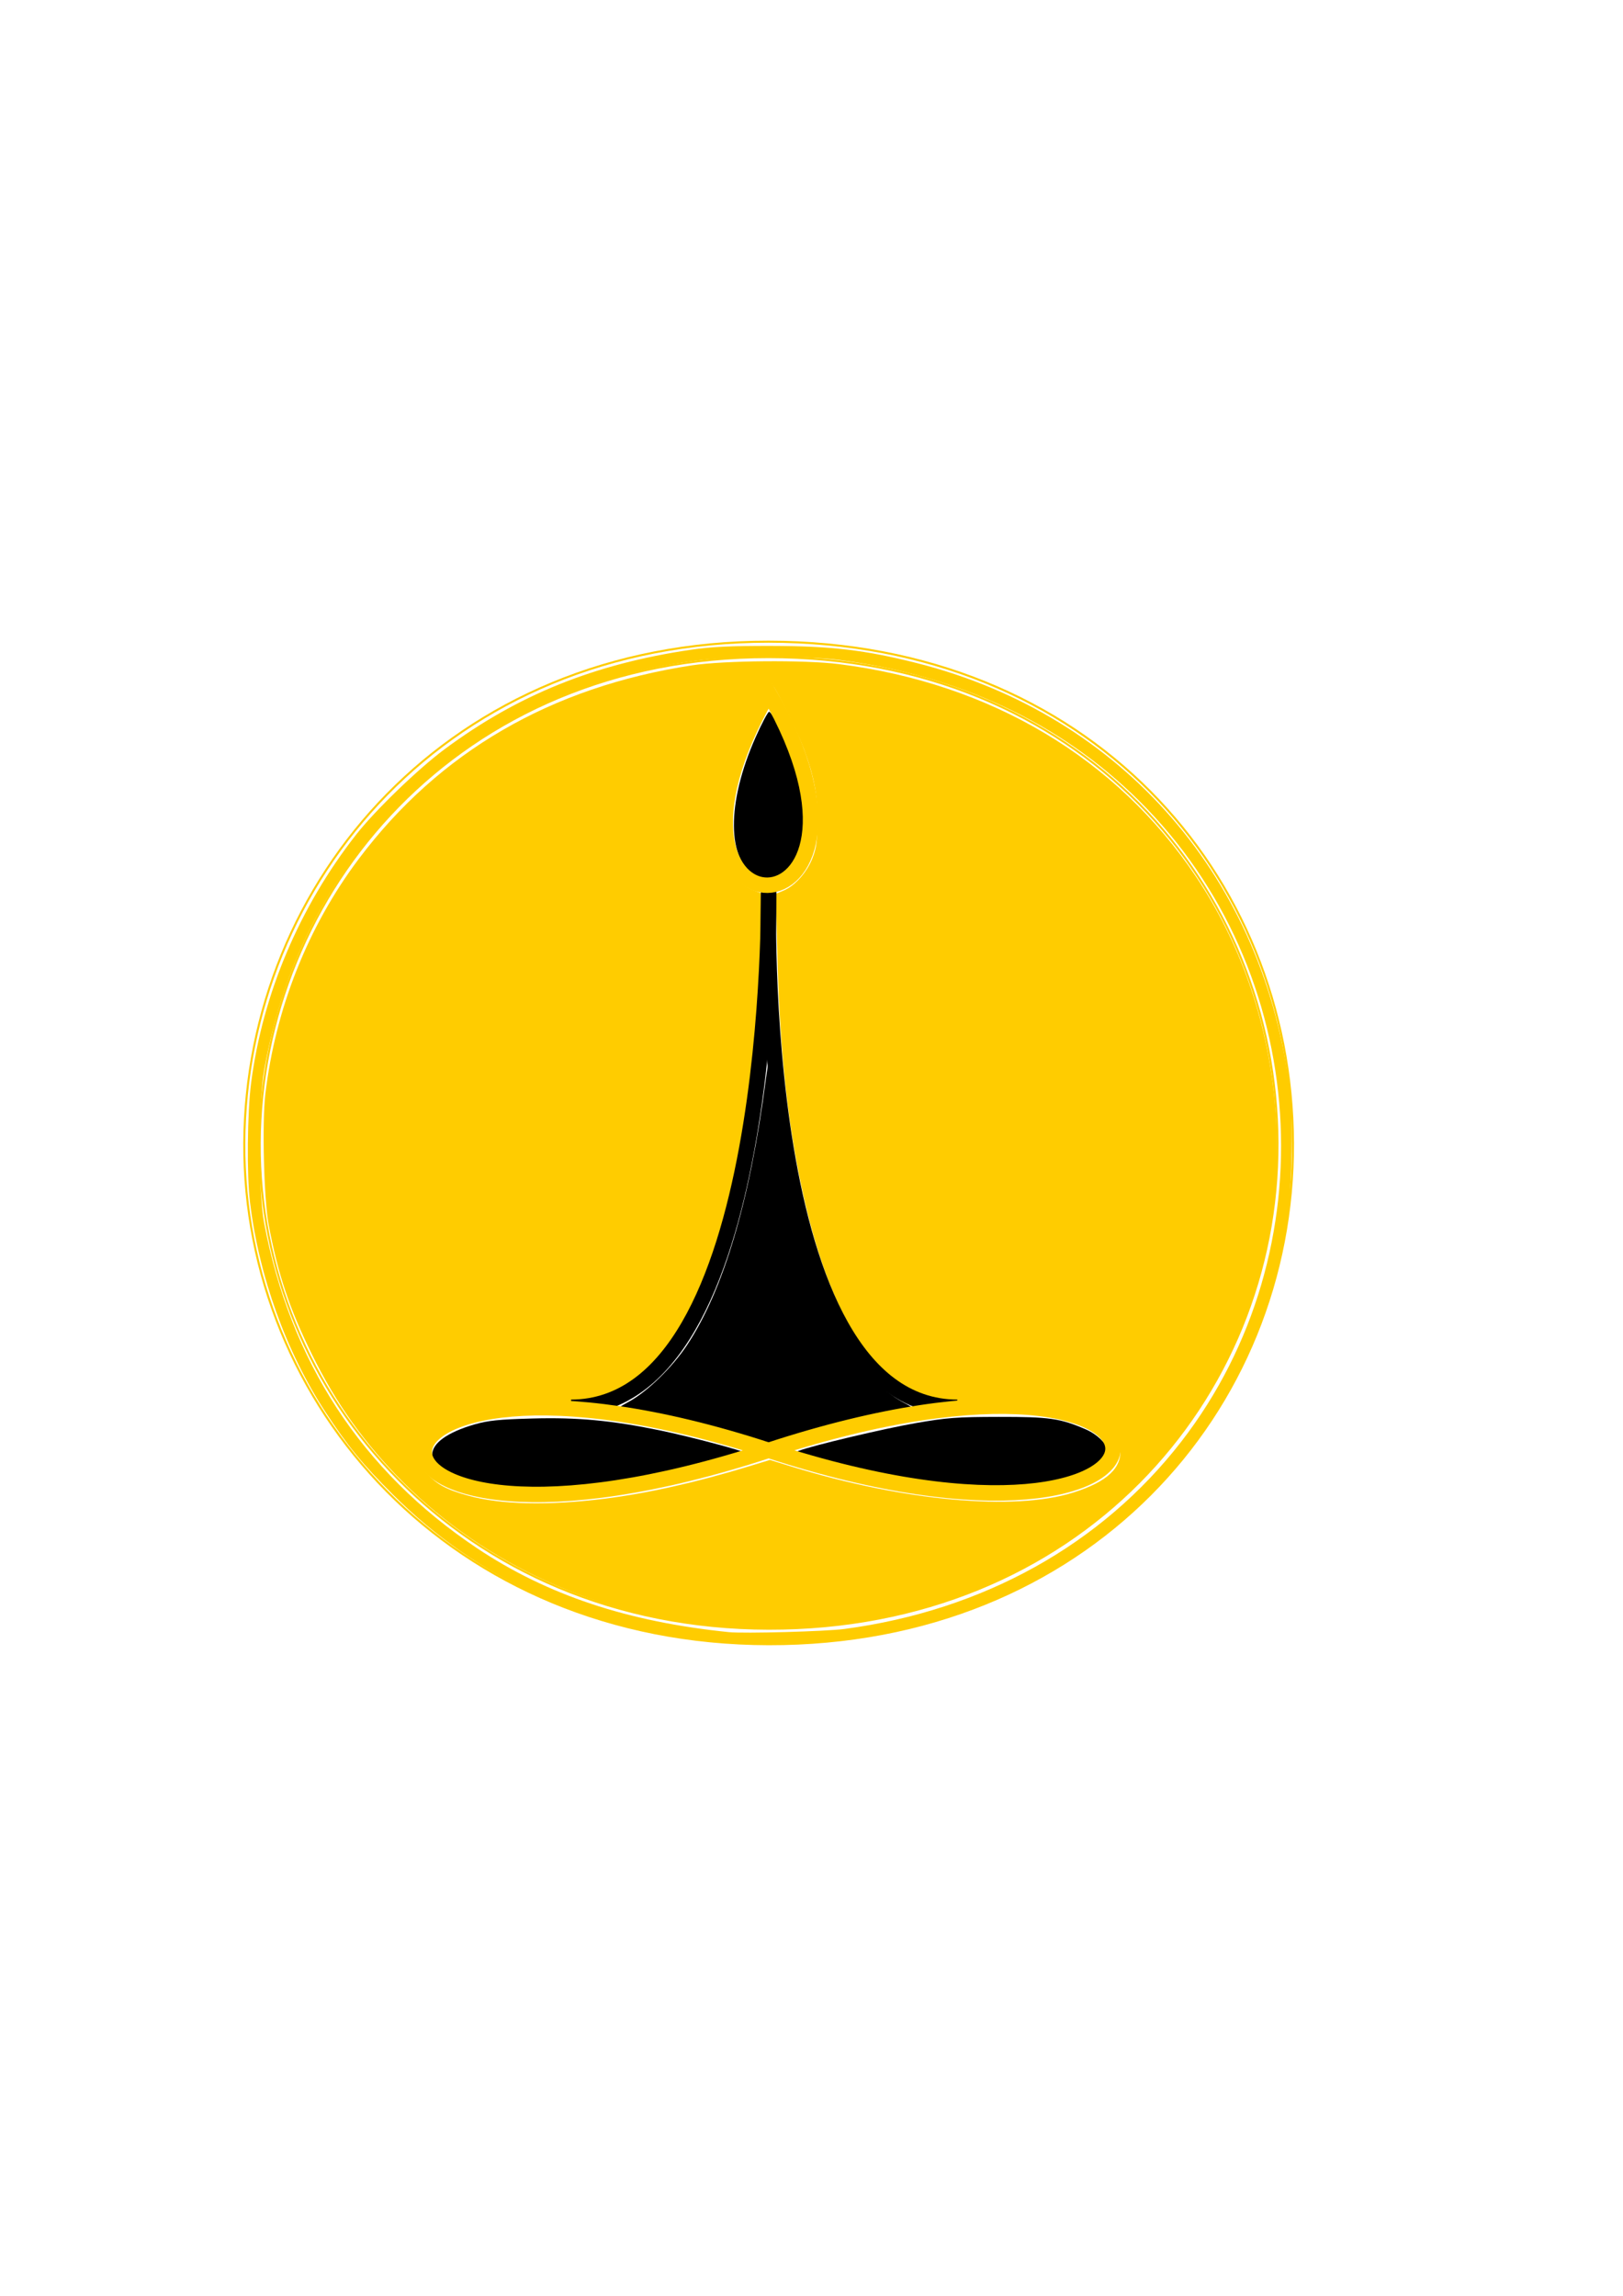 <?xml version="1.0" encoding="UTF-8" standalone="no"?>
<!-- Created with Inkscape (http://www.inkscape.org/) -->

<svg
   width="210mm"
   height="297mm"
   viewBox="0 0 210 297"
   version="1.1"
   id="svg5"
   inkscape:version="1.1.2 (0a00cf5339, 2022-02-04)"
   sodipodi:docname="bezier-logo-proporcao-original-passo3-negativo.svg"
   xmlns:inkscape="http://www.inkscape.org/namespaces/inkscape"
   xmlns:sodipodi="http://sodipodi.sourceforge.net/DTD/sodipodi-0.dtd"
   xmlns="http://www.w3.org/2000/svg"
   xmlns:svg="http://www.w3.org/2000/svg">
  <sodipodi:namedview
     id="namedview7"
     pagecolor="#ffffff"
     bordercolor="#666666"
     borderopacity="1.0"
     inkscape:pageshadow="2"
     inkscape:pageopacity="0.0"
     inkscape:pagecheckerboard="0"
     inkscape:document-units="mm"
     showgrid="false"
     inkscape:zoom="0.92172518"
     inkscape:cx="544.08842"
     inkscape:cy="560.36225"
     inkscape:window-width="1730"
     inkscape:window-height="862"
     inkscape:window-x="120"
     inkscape:window-y="114"
     inkscape:window-maximized="0"
     inkscape:current-layer="layer1" />
  <defs
     id="defs2" />
  <g
     inkscape:groupmode="layer"
     id="layer2"
     inkscape:label="contorno"
     style="display:inline">
    <path
       style="display:inline;fill:none;stroke:#ffcc00;stroke-width:0.265px;stroke-linecap:butt;stroke-linejoin:miter;stroke-opacity:1"
       d="m 99.453,83.013 c 41.368,0.031 67.717,30.06 67.845,64.855 0.128,34.795 -26.75,64.909 -67.845,64.835 C 58.358,212.629 31.441,181.641 31.608,147.868 31.775,114.095 58.085,82.983 99.453,83.013 Z"
       id="path3930"
       sodipodi:nodetypes="zzzzz" />
    <path
       style="display:inline;fill:none;stroke:#ffcc00;stroke-width:0.255px;stroke-linecap:butt;stroke-linejoin:miter;stroke-opacity:1"
       d="m 99.453,85.013 c 40.122,0.029 65.721,29.581 65.845,62.855 0.124,33.274 -25.989,62.905 -65.845,62.835 C 59.597,210.633 33.446,180.164 33.608,147.868 33.77,115.572 59.332,84.984 99.453,85.013 Z"
       id="path3930-5"
       sodipodi:nodetypes="zzzzz" />
    <path
       style="fill:#ffcc00;fill-opacity:1;stroke:#ffcc00;stroke-width:6.151;stroke-miterlimit:4;stroke-dasharray:none;stroke-opacity:0"
       d="m 348.26,801.69 c -61.898,-6.403 -115.213,-30.96 -156.327,-72.004 -14.941,-14.915 -22.18,-23.773 -33.059,-40.445 -19.175,-29.388 -32.431,-66.232 -36.793,-102.269 -1.631,-13.471 -1.357,-43.579 0.529,-58.287 5.553,-43.297 23.585,-85.916 51.321,-121.296 9.233,-11.778 30.24,-32.057 43.091,-41.599 35.768,-26.557 73.169,-41.658 120.388,-48.609 9.739,-1.434 19.579,-1.903 39.057,-1.865 29.512,0.059 45.936,1.998 71.33,8.421 100.411,25.4 170.284,105.99 182.079,210.005 1.651,14.561 0.713,51.216 -1.666,65.12 -8.689,50.776 -31.46,95.622 -66.363,130.694 -38.145,38.331 -86.71,61.969 -145.239,70.691 -13.149,1.959 -54.846,2.84 -68.35,1.443 z m 64.01,-6.463 c 67.699,-8.997 125.599,-41.194 164.531,-91.491 72.221,-93.304 63.152,-230.012 -20.762,-312.972 -38.401,-37.965 -88.427,-61.336 -147.024,-68.686 -16.08,-2.017 -53.48,-1.702 -70.372,0.592 -53.885,7.319 -101.677,29.83 -138.363,65.173 -38.586,37.173 -61.47,80.354 -71.303,134.547 -2.801,15.438 -2.842,59.479 -0.069,74.317 12.676,67.822 47.79,121.516 104.052,159.105 34.148,22.815 73.463,35.916 122.893,40.953 7.448,0.759 47.306,-0.329 56.416,-1.539 z"
       id="path8833"
       transform="scale(0.265)" />
    <path
       style="fill:#ffcc00;fill-opacity:1;stroke:#ffcc00;stroke-width:6.151;stroke-miterlimit:4;stroke-dasharray:none;stroke-opacity:0"
       d="m 353.685,794.504 c -60.803,-5.306 -116.308,-30.394 -156.774,-70.859 -18.698,-18.698 -32.8,-38.442 -44.56,-62.385 -11.036,-22.471 -16.634,-39.243 -21.192,-63.494 -2.311,-12.296 -3.253,-49.595 -1.607,-63.597 4.918,-41.818 20.836,-81.904 45.605,-114.847 39.354,-52.339 93.925,-84.026 162.796,-94.528 15.569,-2.374 54.878,-2.702 71.605,-0.597 74.213,9.339 135.756,45.99 174.51,103.928 42.767,63.938 51.395,148.738 22.364,219.822 -37.362,91.481 -126.611,148.172 -231.591,147.106 -9.249,-0.094 -18.769,-0.341 -21.156,-0.549 z m -58.586,-62.864 c 20.892,-2.599 44.831,-7.953 70.249,-15.711 l 10.578,-3.229 10.578,3.259 c 54.482,16.786 108.715,21.771 137.592,12.647 16.574,-5.237 23.745,-11.982 22.92,-21.559 -0.76,-8.821 -8.653,-14.831 -25.543,-19.45 -7.1,-1.942 -12.079,-2.327 -34.342,-2.655 -21.923,-0.323 -27.16,-0.719 -33.135,-2.503 -30.015,-8.962 -51.143,-45.038 -63.872,-109.059 -6.296,-31.667 -9.553,-64.933 -10.587,-108.136 l -0.693,-28.937 3.787,-1.583 c 5.53,-2.311 11.348,-8.849 14.072,-15.815 1.916,-4.901 2.4,-8.442 2.462,-18.032 0.083,-12.64 -1.626,-21.682 -6.662,-35.26 -2.861,-7.713 -12.497,-27.461 -15.087,-30.92 l -1.625,-2.17 -1.619,2.17 c -2.979,3.991 -14.295,28.11 -17.131,36.51 -4.68,13.864 -6.64,28.172 -5.209,38.027 1.93,13.292 7.484,22.098 15.987,25.345 l 4.851,1.853 -0.005,7.718 c -0.003,4.245 -0.5,16.994 -1.104,28.332 -5.309,99.611 -24.276,166.948 -55.258,196.175 -13.946,13.156 -21.942,15.78 -50.022,16.415 -41.412,0.936 -61.773,9.339 -61.773,25.493 0,3.535 0.778,5.252 3.994,8.812 4.831,5.347 9.537,7.858 20.217,10.788 15.999,4.389 38.861,4.897 66.379,1.473 z"
       id="path8922"
       transform="scale(0.265)" />
    <path
       style="fill:#000000;fill-opacity:1;stroke:#ffcc00;stroke-width:6.151;stroke-miterlimit:4;stroke-dasharray:none;stroke-opacity:0"
       d="m 369.438,427.729 c -14.648,-7.36 -14.823,-35.728 -0.42,-68.013 2.904,-6.51 5.81,-12.008 6.458,-12.219 1.51,-0.492 10.419,18.517 13.325,28.429 6.399,21.827 5.159,39.483 -3.386,48.223 -5.656,5.785 -9.759,6.705 -15.977,3.581 z"
       id="path8961"
       transform="scale(0.265)" />
    <path
       style="fill:#000000;fill-opacity:1;stroke:#ffcc00;stroke-width:6.151;stroke-miterlimit:4;stroke-dasharray:none;stroke-opacity:0"
       d="m 368.874,703.428 c -11.025,-4.111 -59.731,-15.432 -67.184,-15.617 -0.642,-0.016 1.757,-1.603 5.331,-3.526 8.842,-4.759 21.148,-16.689 28.295,-27.431 17.947,-26.972 30.864,-70.486 38.629,-130.125 0.844,-6.486 1.533,-9.322 1.713,-7.052 0.687,8.698 3.722,31.802 5.772,43.939 6.326,37.461 16.168,68.052 28.891,89.798 6.605,11.289 21.09,26.128 30.129,30.866 5.773,3.025 6.188,3.456 3.797,3.942 -20.874,4.24 -41.238,9.102 -52.866,12.623 -15.951,4.829 -16.357,4.876 -22.507,2.583 z"
       id="path9000"
       transform="scale(0.265)" />
    <path
       style="fill:#000000;fill-opacity:1;stroke:#ffcc00;stroke-width:6.151;stroke-miterlimit:4;stroke-dasharray:none;stroke-opacity:0"
       d="m 237.598,725.292 c -15.203,-2.823 -26.581,-9.285 -26.581,-15.098 0,-5.67 7.373,-10.969 20.614,-14.815 6.601,-1.917 11.944,-2.466 28.303,-2.908 22.214,-0.6 38.635,0.931 62.288,5.807 14.546,2.998 42.025,10.282 41.348,10.959 -0.241,0.241 -6.47,2.127 -13.841,4.192 -17.86,5.002 -41.217,9.801 -57.532,11.821 -15.95,1.975 -44.072,1.996 -54.599,0.042 z"
       id="path9039"
       transform="scale(0.265)" />
    <path
       style="fill:#000000;fill-opacity:1;stroke:#ffcc00;stroke-width:6.151;stroke-miterlimit:4;stroke-dasharray:none;stroke-opacity:0"
       d="m 473.026,726.259 c -22.907,-2.264 -48.322,-6.687 -65.638,-11.422 -20.734,-5.67 -20.303,-5.505 -17.345,-6.61 7.078,-2.645 41.435,-10.779 56.945,-13.483 15.296,-2.666 20.131,-3.03 40.685,-3.061 24.712,-0.037 29.965,0.714 42.381,6.055 5.79,2.491 10.78,7.451 10.78,10.716 0,5.873 -11.278,12.587 -26.302,15.657 -8.3,1.696 -33.092,2.979 -41.506,2.147 z"
       id="path9078"
       transform="scale(0.265)" />
  </g>
  <g
     inkscape:label="Figura"
     inkscape:groupmode="layer"
     id="layer1"
     style="display:inline">
    <path
       style="display:inline;fill:none;stroke:#000000;stroke-width:2;stroke-linecap:butt;stroke-linejoin:miter;stroke-miterlimit:4;stroke-dasharray:none;stroke-opacity:1"
       d="m 73.895,182.062 c 26.536,-0.128 25.557,-66.857 25.557,-66.857"
       id="path1322"
       sodipodi:nodetypes="cc" />
    <path
       style="display:inline;fill:none;stroke:#000000;stroke-width:2;stroke-linecap:butt;stroke-linejoin:miter;stroke-miterlimit:4;stroke-dasharray:none;stroke-opacity:1"
       d="M 123.86,182.062 C 97.324,181.934 99.453,115.205 99.453,115.205"
       id="path1322-3"
       sodipodi:nodetypes="cc" />
    <path
       style="display:inline;fill:none;stroke:#ffcc00;stroke-width:2;stroke-linecap:butt;stroke-linejoin:miter;stroke-miterlimit:4;stroke-dasharray:none;stroke-opacity:1"
       d="m 99.435,187.625 c -58.89,-19.235 -59.884,19.633 0,0 z"
       id="path972"
       sodipodi:nodetypes="cc" />
    <path
       style="display:inline;fill:none;stroke:#ffcc00;stroke-width:2;stroke-linecap:butt;stroke-linejoin:miter;stroke-miterlimit:4;stroke-dasharray:none;stroke-opacity:1"
       d="m 99.471,187.625 c 58.891,19.235 59.885,-19.633 0,0 z"
       id="path972-6"
       sodipodi:nodetypes="cc" />
    <path
       style="display:inline;fill:none;stroke:#ffcc00;stroke-width:2;stroke-linecap:butt;stroke-linejoin:miter;stroke-miterlimit:4;stroke-dasharray:none;stroke-opacity:1"
       d="m 99.453,89.616 c 18.933,32.928 -19.324,33.483 0,0 z"
       id="path972-7"
       sodipodi:nodetypes="cc" />
  </g>
</svg>
